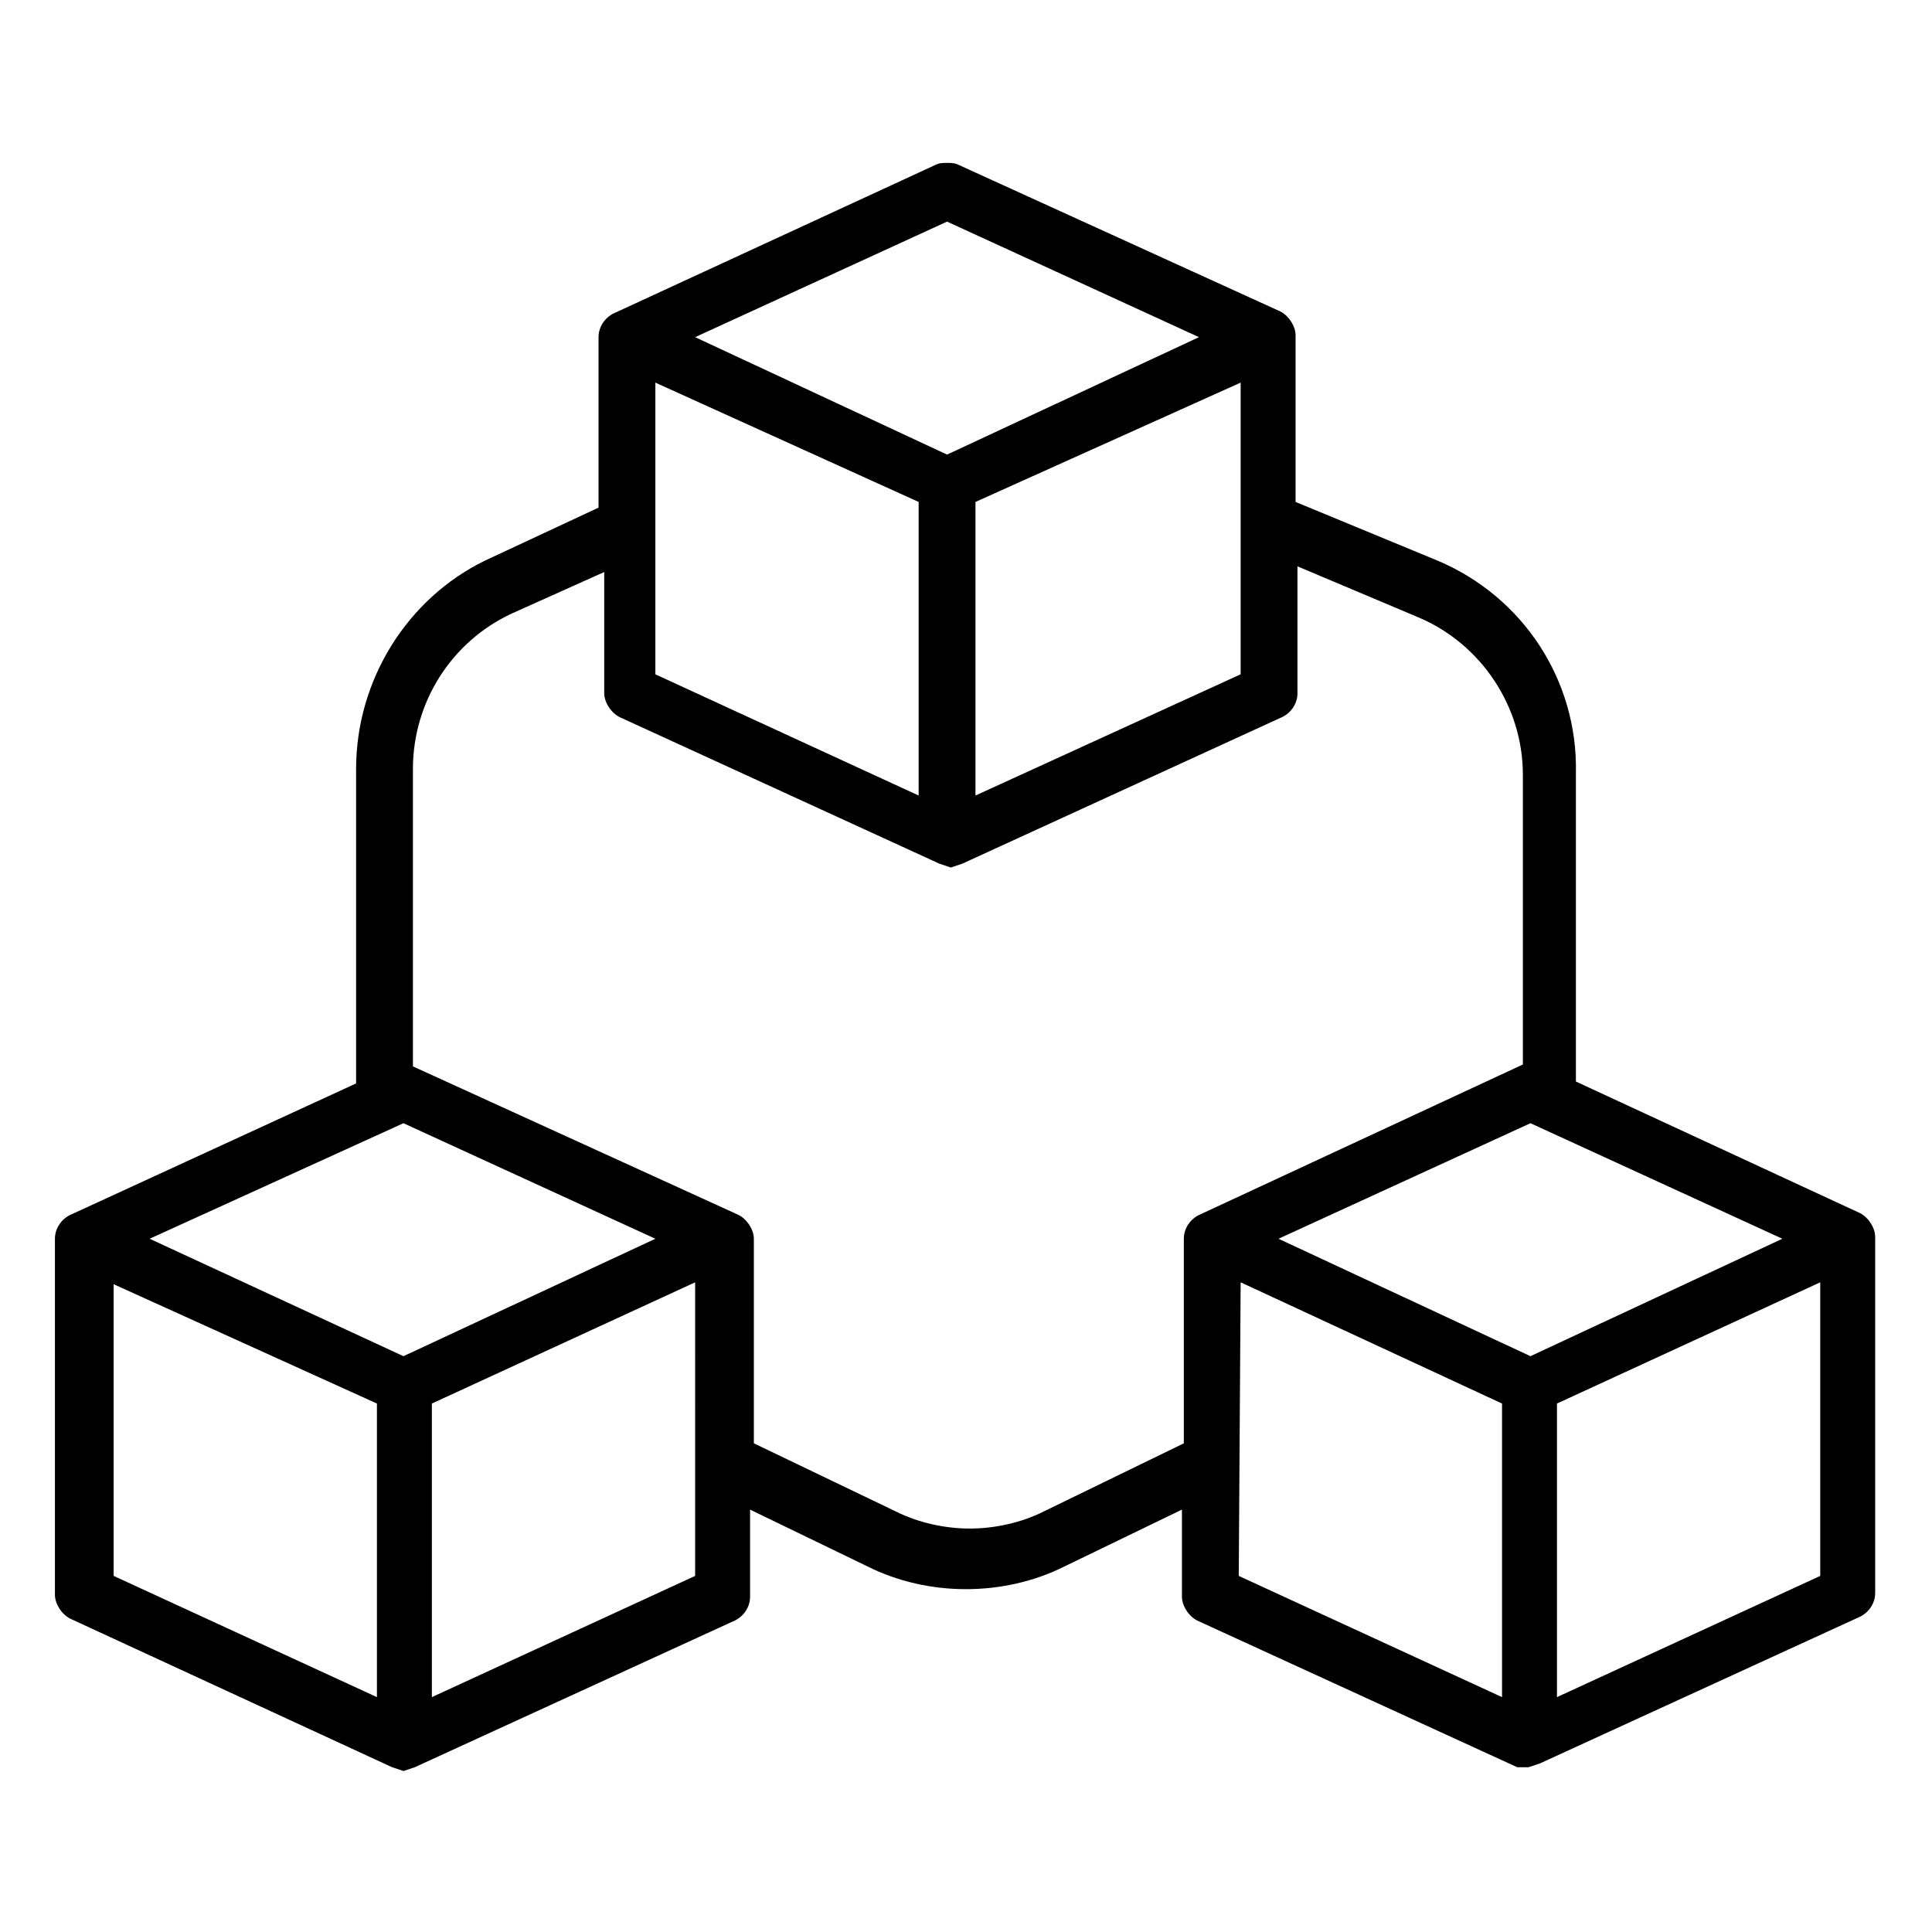 <svg version="1.0" xmlns="http://www.w3.org/2000/svg" viewBox="0 0 102 102"><path d="M80.1 93.3l-16.8-7.7c-.5-.2-.9-.8-.9-1.3v-4.6l-6.2 3c-1.6.8-3.4 1.2-5.2 1.2s-3.6-.4-5.2-1.2l-6.2-3v4.6c0 .6-.4 1.1-.9 1.3l-16.8 7.7-.6.2-.6-.2-16.9-7.8c-.5-.2-.9-.8-.9-1.3V65.4c0-.6.4-1.1.9-1.3l15-6.9V40.6c0-4.7 2.7-9 6.8-11l6-2.8v-9c0-.6.4-1.1.9-1.3l16.9-7.8c.2-.1.4-.1.6-.1.2 0 .4 0 .6.1l16.9 7.7c.5.2.9.8.9 1.3v8.8l7.5 3.1c4.5 1.9 7.4 6.3 7.3 11.2v16.3L98.1 64c.5.2.9.8.9 1.3v18.8c0 .6-.4 1.1-.9 1.3l-16.8 7.7-.6.2h-.6zm2.1-19.2v15.5l13.9-6.4V67.7l-13.9 6.4zm-16.8 9.1l13.9 6.4V74.1l-13.8-6.4-.1 15.5zm-42.6-9.1v15.5l13.9-6.4V67.7l-13.9 6.4zM6 83.2l13.9 6.4V74.1L6 67.8v15.4zm21-50.8c-3.2 1.5-5.2 4.7-5.2 8.2v15.7l17.1 7.8c.5.2.9.8.9 1.3v10.8l7.5 3.6c1.2.6 2.6.9 3.9.9 1.3 0 2.7-.3 3.9-.9l7.4-3.6V65.4c0-.6.4-1.1.9-1.3l17-7.9V40.9c0-3.6-2.2-6.9-5.5-8.3l-6.4-2.7v6.7c0 .6-.4 1.1-.9 1.3l-16.8 7.7-.6.2-.6-.2-16.8-7.7c-.5-.2-.9-.8-.9-1.3v-6.4L27 32.4zm40.5 33l13.3 6.2 13.3-6.2-13.3-6.1-13.3 6.1zm-59.6 0l13.4 6.2 13.3-6.2-13.3-6.1-13.4 6.1zm26.7-29.8L48.5 42V26.5l-13.9-6.3v15.4zm16.9-9.1V42l14-6.4V20.2l-14 6.3zm-14.8-8.7L50 24l13.3-6.2L50 11.7l-13.3 6.1z"/></svg>